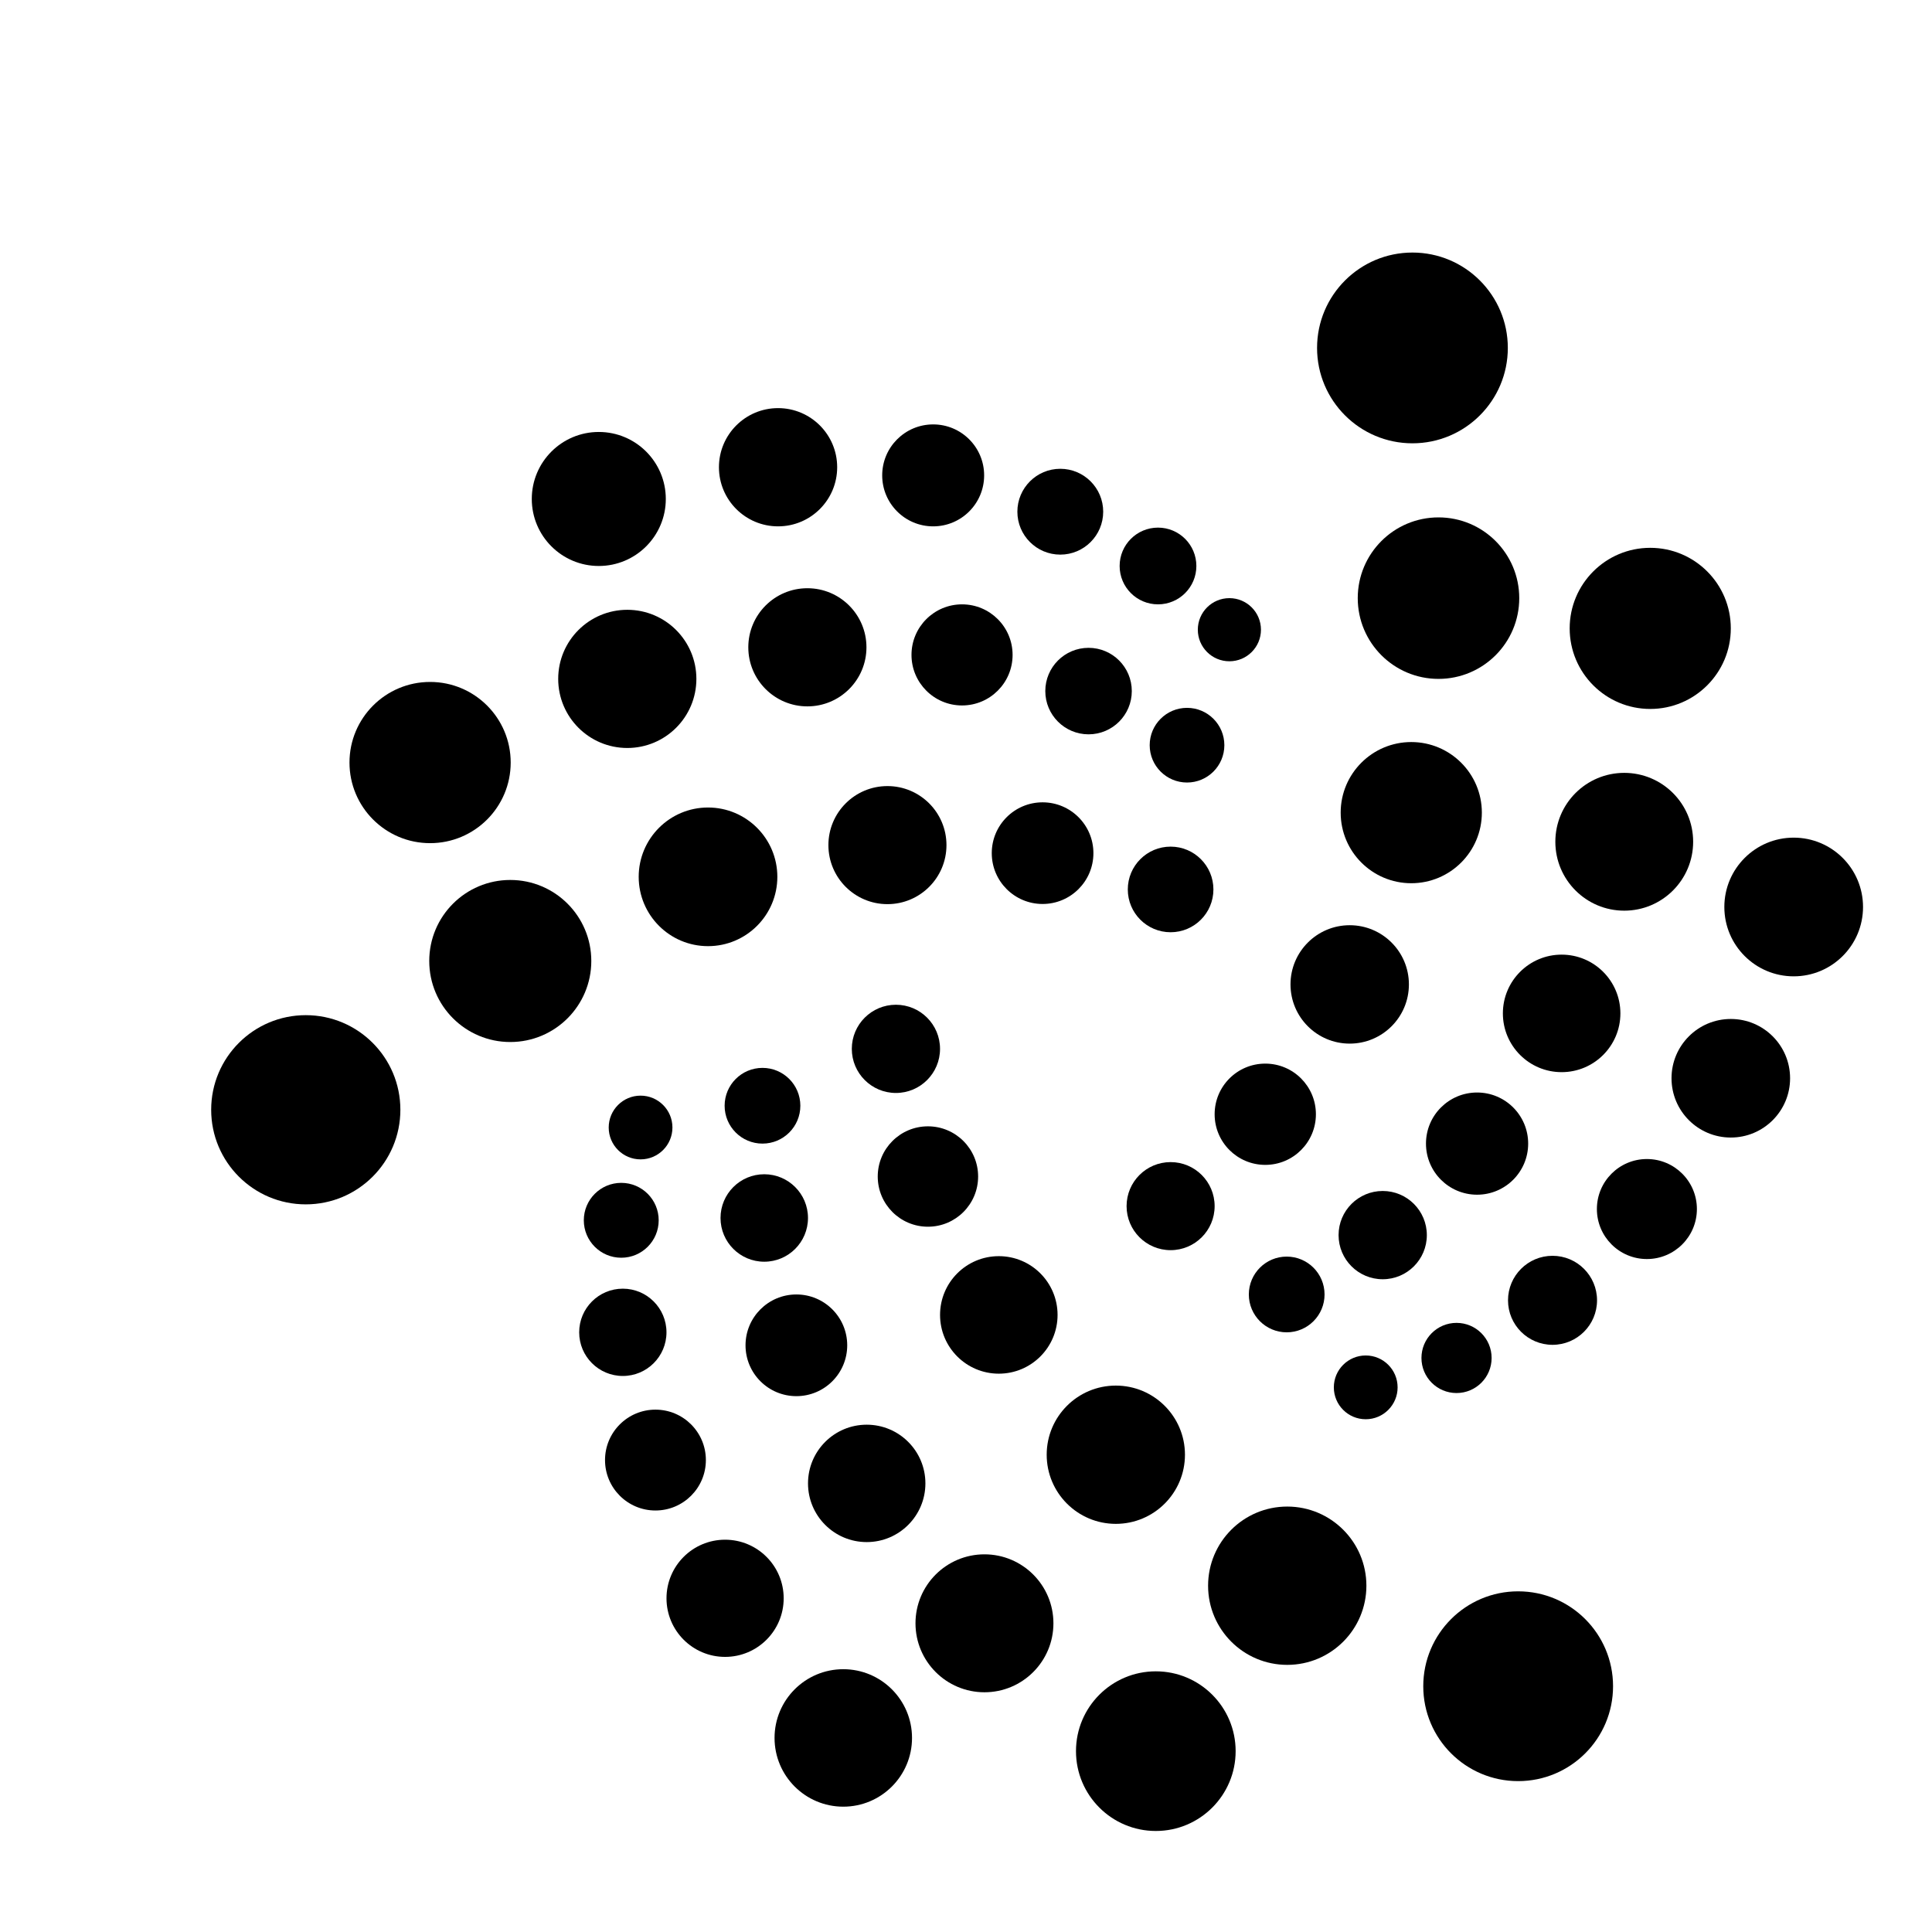 <svg xmlns="http://www.w3.org/2000/svg" width="918" height="918" style=""><rect id="backgroundrect" width="100%" height="100%" x="0" y="0" fill="none" stroke="none"/><g class="currentLayer" style=""><title>Layer 1</title><g id="svg_1" class="selected" fill="#000000" fill-opacity="1"><circle fill="#000000" cx="671.13" cy="165.32" r="45.32" id="svg_2" fill-opacity="1"/><circle fill="#000000" cx="683.51" cy="284.21" r="38.37" id="svg_3" fill-opacity="1"/><circle fill="#000000" cx="784.12" cy="298.58" r="38.28" id="svg_4" fill-opacity="1"/><circle fill="#000000" cx="771.77" cy="399.97" r="32.74" id="svg_5" fill-opacity="1"/><circle fill="#000000" cx="852.28" cy="430.96" r="32.95" id="svg_6" fill-opacity="1"/><circle fill="#000000" cx="670.57" cy="386.13" r="33.54" id="svg_7" fill-opacity="1"/><circle fill="#000000" cx="641.32" cy="467.75" r="28.13" id="svg_8" fill-opacity="1"/><circle fill="#000000" cx="742.02" cy="481.52" r="27.92" id="svg_9" fill-opacity="1"/><circle fill="#000000" cx="822.4" cy="512.34" r="28.17" id="svg_10" fill-opacity="1"/><circle fill="#000000" cx="782.53" cy="574.48" r="23.76" id="svg_11" fill-opacity="1"/><circle fill="#000000" cx="701.84" cy="543.39" r="24.28" id="svg_12" fill-opacity="1"/><circle fill="#000000" cx="601.2" cy="529.44" r="24.06" id="svg_13" fill-opacity="1"/><circle fill="#000000" cx="657" cy="586.87" r="20.97" id="svg_14" fill-opacity="1"/><circle fill="#000000" cx="737.69" cy="617.85" r="21.15" id="svg_15" fill-opacity="1"/><circle fill="#000000" cx="692.08" cy="645.24" r="16.67" id="svg_16" fill-opacity="1"/><circle fill="#000000" cx="648.93" cy="659.21" r="15.15" id="svg_17" fill-opacity="1"/><circle fill="#000000" cx="611.38" cy="615.07" r="17.99" id="svg_18" fill-opacity="1"/><circle fill="#000000" cx="556.22" cy="573.1" r="20.92" id="svg_19" fill-opacity="1"/><circle fill="#000000" cx="721.36" cy="801.22" r="45.09" id="svg_20" fill-opacity="1"/><circle fill="#000000" cx="611.64" cy="753.46" r="37.61" id="svg_21" fill-opacity="1"/><circle fill="#000000" cx="549.19" cy="832.07" r="37.93" id="svg_22" fill-opacity="1"/><circle fill="#000000" cx="530.19" cy="691.22" r="32.85" id="svg_23" fill-opacity="1"/><circle fill="#000000" cx="467.77" cy="771.32" r="32.77" id="svg_24" fill-opacity="1"/><circle fill="#000000" cx="400.69" cy="825.79" r="32.66" id="svg_25" fill-opacity="1"/><circle fill="#000000" cx="344.53" cy="759.44" r="27.84" id="svg_26" fill-opacity="1"/><circle fill="#000000" cx="411.82" cy="704.84" r="27.89" id="svg_27" fill-opacity="1"/><circle fill="#000000" cx="474.59" cy="624.79" r="27.92" id="svg_28" fill-opacity="1"/><circle fill="#000000" cx="378.4" cy="639.23" r="24.16" id="svg_29" fill-opacity="1"/><circle fill="#000000" cx="311.44" cy="693.76" r="23.96" id="svg_30" fill-opacity="1"/><circle fill="#000000" cx="295.94" cy="633.06" r="20.74" id="svg_31" fill-opacity="1"/><circle fill="#000000" cx="295.19" cy="579.83" r="17.79" id="svg_32" fill-opacity="1"/><circle fill="#000000" cx="304.37" cy="535.74" r="15.14" id="svg_33" fill-opacity="1"/><circle fill="#000000" cx="362.3" cy="525.4" r="17.99" id="svg_34" fill-opacity="1"/><circle fill="#000000" cx="425.7" cy="498.37" r="20.96" id="svg_35" fill-opacity="1"/><circle fill="#000000" cx="440.91" cy="559.03" r="23.85" id="svg_36" fill-opacity="1"/><circle fill="#000000" cx="363.14" cy="578.73" r="20.78" id="svg_37" fill-opacity="1"/><circle fill="#000000" cx="145.29" cy="527.31" r="44.95" id="svg_38" fill-opacity="1"/><circle fill="#000000" cx="242.46" cy="456.62" r="38.5" id="svg_39" fill-opacity="1"/><circle fill="#000000" cx="204.36" cy="362.33" r="38.3" id="svg_40" fill-opacity="1"/><circle fill="#000000" cx="298.06" cy="322.58" r="32.83" id="svg_41" fill-opacity="1"/><circle fill="#000000" cx="336.42" cy="416.63" r="32.94" id="svg_42" fill-opacity="1"/><circle fill="#000000" cx="421.67" cy="401.56" r="28.05" id="svg_43" fill-opacity="1"/><circle fill="#000000" cx="495.39" cy="405.38" r="24.15" id="svg_44" fill-opacity="1"/><circle fill="#000000" cx="556.22" cy="422.62" r="20.34" id="svg_45" fill-opacity="1"/><circle fill="#000000" cx="564.02" cy="354.08" r="17.74" id="svg_46" fill-opacity="1"/><circle fill="#000000" cx="517.23" cy="328.37" r="20.55" id="svg_47" fill-opacity="1"/><circle fill="#000000" cx="457.12" cy="311.18" r="24.02" id="svg_48" fill-opacity="1"/><circle fill="#000000" cx="383.63" cy="307.57" r="28.07" id="svg_49" fill-opacity="1"/><circle fill="#000000" cx="284.52" cy="237.09" r="31.84" id="svg_50" fill-opacity="1"/><circle fill="#000000" cx="369.7" cy="222.01" r="28.09" id="svg_51" fill-opacity="1"/><circle fill="#000000" cx="443.4" cy="225.88" r="24.22" id="svg_52" fill-opacity="1"/><circle fill="#000000" cx="503.8" cy="243.14" r="20.39" id="svg_53" fill-opacity="1"/><circle fill="#000000" cx="550.23" cy="268.93" r="18.23" id="svg_54" fill-opacity="1"/><circle fill="#000000" cx="584.15" cy="299.21" r="15" id="svg_55" fill-opacity="1"/></g></g></svg>